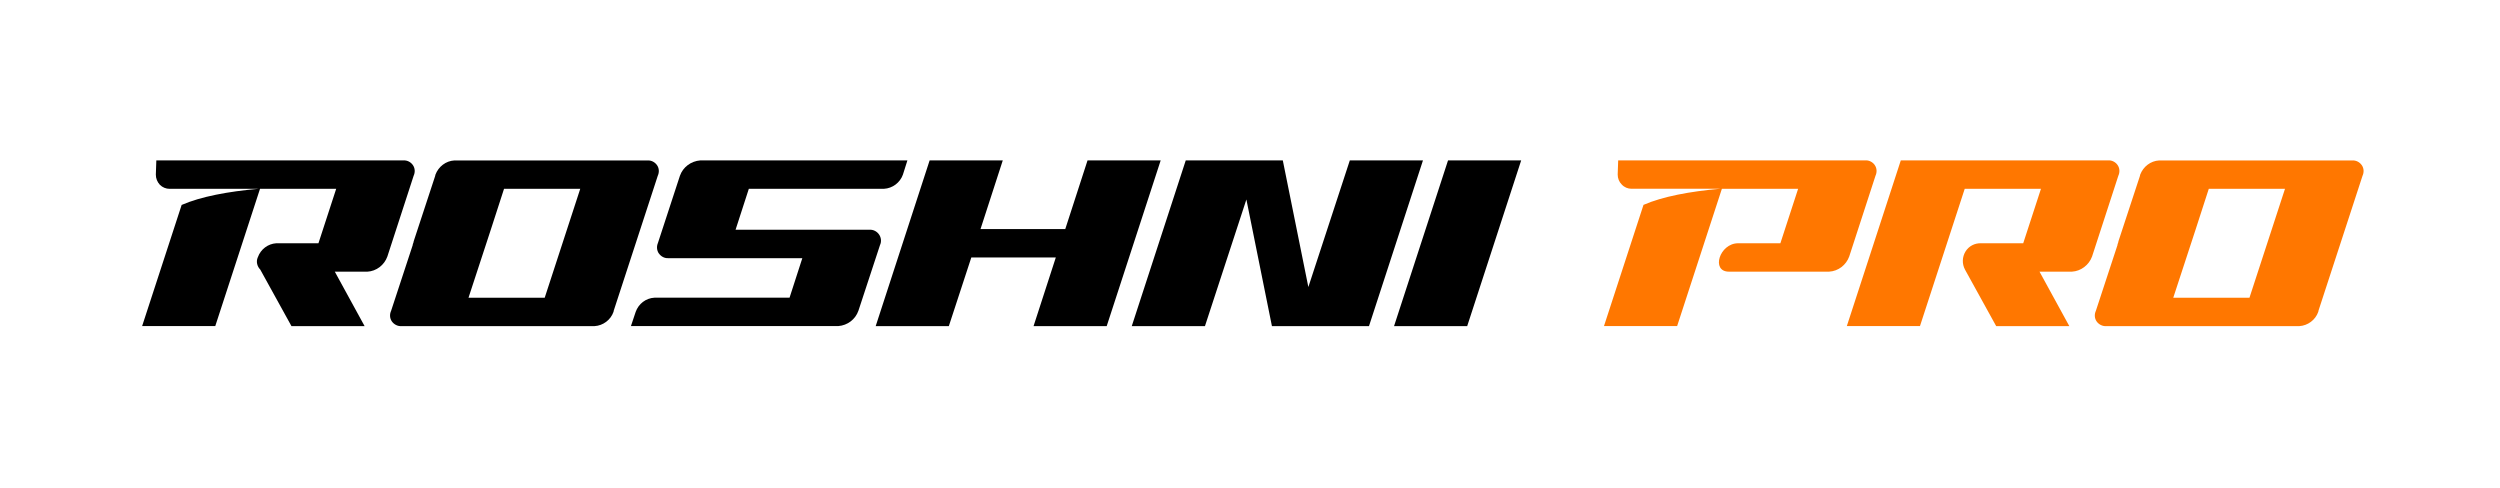 <svg width="343" height="67" viewBox="0 0 343 67" fill="none" xmlns="http://www.w3.org/2000/svg">
<mask id="mask0_2249_470" style="mask-type:alpha" maskUnits="userSpaceOnUse" x="0" y="0" width="343" height="67">
<rect x="0.5" width="342" height="67" fill="#D9D9D9"/>
</mask>
<g mask="url(#mask0_2249_470)">
<path d="M24.922 28.117C27.521 26.979 31.319 26.267 35.445 25.908H23.267C22.78 25.908 22.293 25.713 21.934 25.354C21.576 24.965 21.381 24.478 21.381 23.96L21.448 22.007H55.356C55.874 21.977 56.361 22.233 56.653 22.658C56.945 23.078 56.976 23.632 56.75 24.119L53.147 35.195C52.727 36.363 51.651 37.209 50.385 37.276H45.936L50.026 44.748H39.991L35.706 36.983C35.286 36.563 35.122 35.912 35.347 35.359L35.378 35.292C35.767 34.19 36.777 33.442 37.91 33.375H43.691L46.126 25.903H35.675L29.535 44.738H19.5L24.922 28.117Z" fill="black"/>
<path d="M55.058 44.744C54.571 44.775 54.053 44.518 53.761 44.093C53.469 43.672 53.438 43.119 53.664 42.632L56.621 33.637C56.621 33.54 56.652 33.443 56.688 33.376C56.719 33.279 56.755 33.212 56.755 33.114L59.712 24.12V24.089L59.743 23.961C60.163 22.859 61.172 22.075 62.341 22.013H88.844C89.361 21.983 89.848 22.239 90.145 22.664C90.438 23.084 90.468 23.638 90.243 24.125L84.2 42.637V42.668L84.169 42.796C83.78 43.898 82.74 44.677 81.571 44.744H55.068H55.058ZM67.333 31.526L64.278 40.849H74.734L79.608 25.908H69.153L67.333 31.526Z" fill="black"/>
<path d="M90.393 34.775C90.101 34.355 90.07 33.801 90.265 33.345L93.284 24.119C93.704 22.92 94.811 22.105 96.077 22.008H124.496L123.881 23.955C123.492 25.057 122.451 25.841 121.283 25.903H102.74L100.92 31.52H119.305C119.822 31.489 120.309 31.746 120.606 32.171C120.898 32.592 120.965 33.145 120.734 33.632L117.777 42.627C117.357 43.826 116.281 44.641 115.015 44.738H86.564L87.215 42.791C87.605 41.684 88.615 40.905 89.783 40.843H108.326L110.079 35.421H91.695C91.177 35.451 90.69 35.195 90.398 34.77L90.393 34.775Z" fill="black"/>
<path d="M141.804 44.743L144.858 35.323H133.265L130.18 44.743H120.145L127.545 22.008H137.581L134.526 31.428H146.155L149.21 22.008H159.245L151.839 44.743H141.804Z" fill="black"/>
<path d="M155.279 44.743L162.685 22.008H176.001L179.506 39.382L185.195 22.008H195.231L187.825 44.743H174.509L171.004 27.369L165.32 44.743H155.284H155.279Z" fill="black"/>
<path d="M191.264 44.743L198.67 22.008H208.705L201.299 44.743H191.264Z" fill="black"/>
<path d="M244.104 33.375H244.268L246.702 25.903H236.242L230.102 44.738H220.066L225.489 28.107C228.087 26.969 231.885 26.256 236.011 25.898H223.833C223.347 25.898 222.86 25.703 222.501 25.313C222.142 24.955 221.947 24.468 221.947 23.95L222.014 22.003H255.923C256.44 21.972 256.927 22.228 257.219 22.653C257.511 23.074 257.542 23.627 257.317 24.114L253.714 35.19C253.293 36.358 252.217 37.204 250.951 37.271H237.21C234.709 37.271 235.914 33.375 238.476 33.375H244.094H244.104Z" fill="#FF7700"/>
<path d="M269.596 36.984C269.176 36.205 269.206 35.261 269.663 34.513C270.119 33.765 270.928 33.345 271.805 33.375H277.586L280.021 25.903H269.56L263.42 44.738H253.385C255.855 37.168 258.32 29.573 260.791 22.003H289.241C289.759 21.972 290.246 22.228 290.538 22.653C290.83 23.074 290.861 23.627 290.635 24.114L287.032 35.19C286.612 36.358 285.505 37.204 284.27 37.271H279.821L283.911 44.743H273.876L269.591 36.978L269.596 36.984Z" fill="#FF7700"/>
<path d="M288.951 44.744C288.464 44.775 287.946 44.518 287.654 44.093C287.362 43.672 287.331 43.119 287.557 42.632L290.514 33.637C290.514 33.54 290.545 33.443 290.58 33.376C290.611 33.279 290.647 33.212 290.647 33.114L293.604 24.12V24.089L293.635 23.961C294.055 22.859 295.065 22.075 296.234 22.013H322.736C323.254 21.983 323.741 22.239 324.038 22.664C324.33 23.084 324.361 23.638 324.136 24.125L318.093 42.637V42.668L318.062 42.796C317.673 43.898 316.632 44.677 315.464 44.744H288.961H288.951ZM301.226 31.526L298.171 40.849H308.626L313.501 25.908H303.045L301.226 31.526Z" fill="#FF7700"/>
</g>
</svg>
